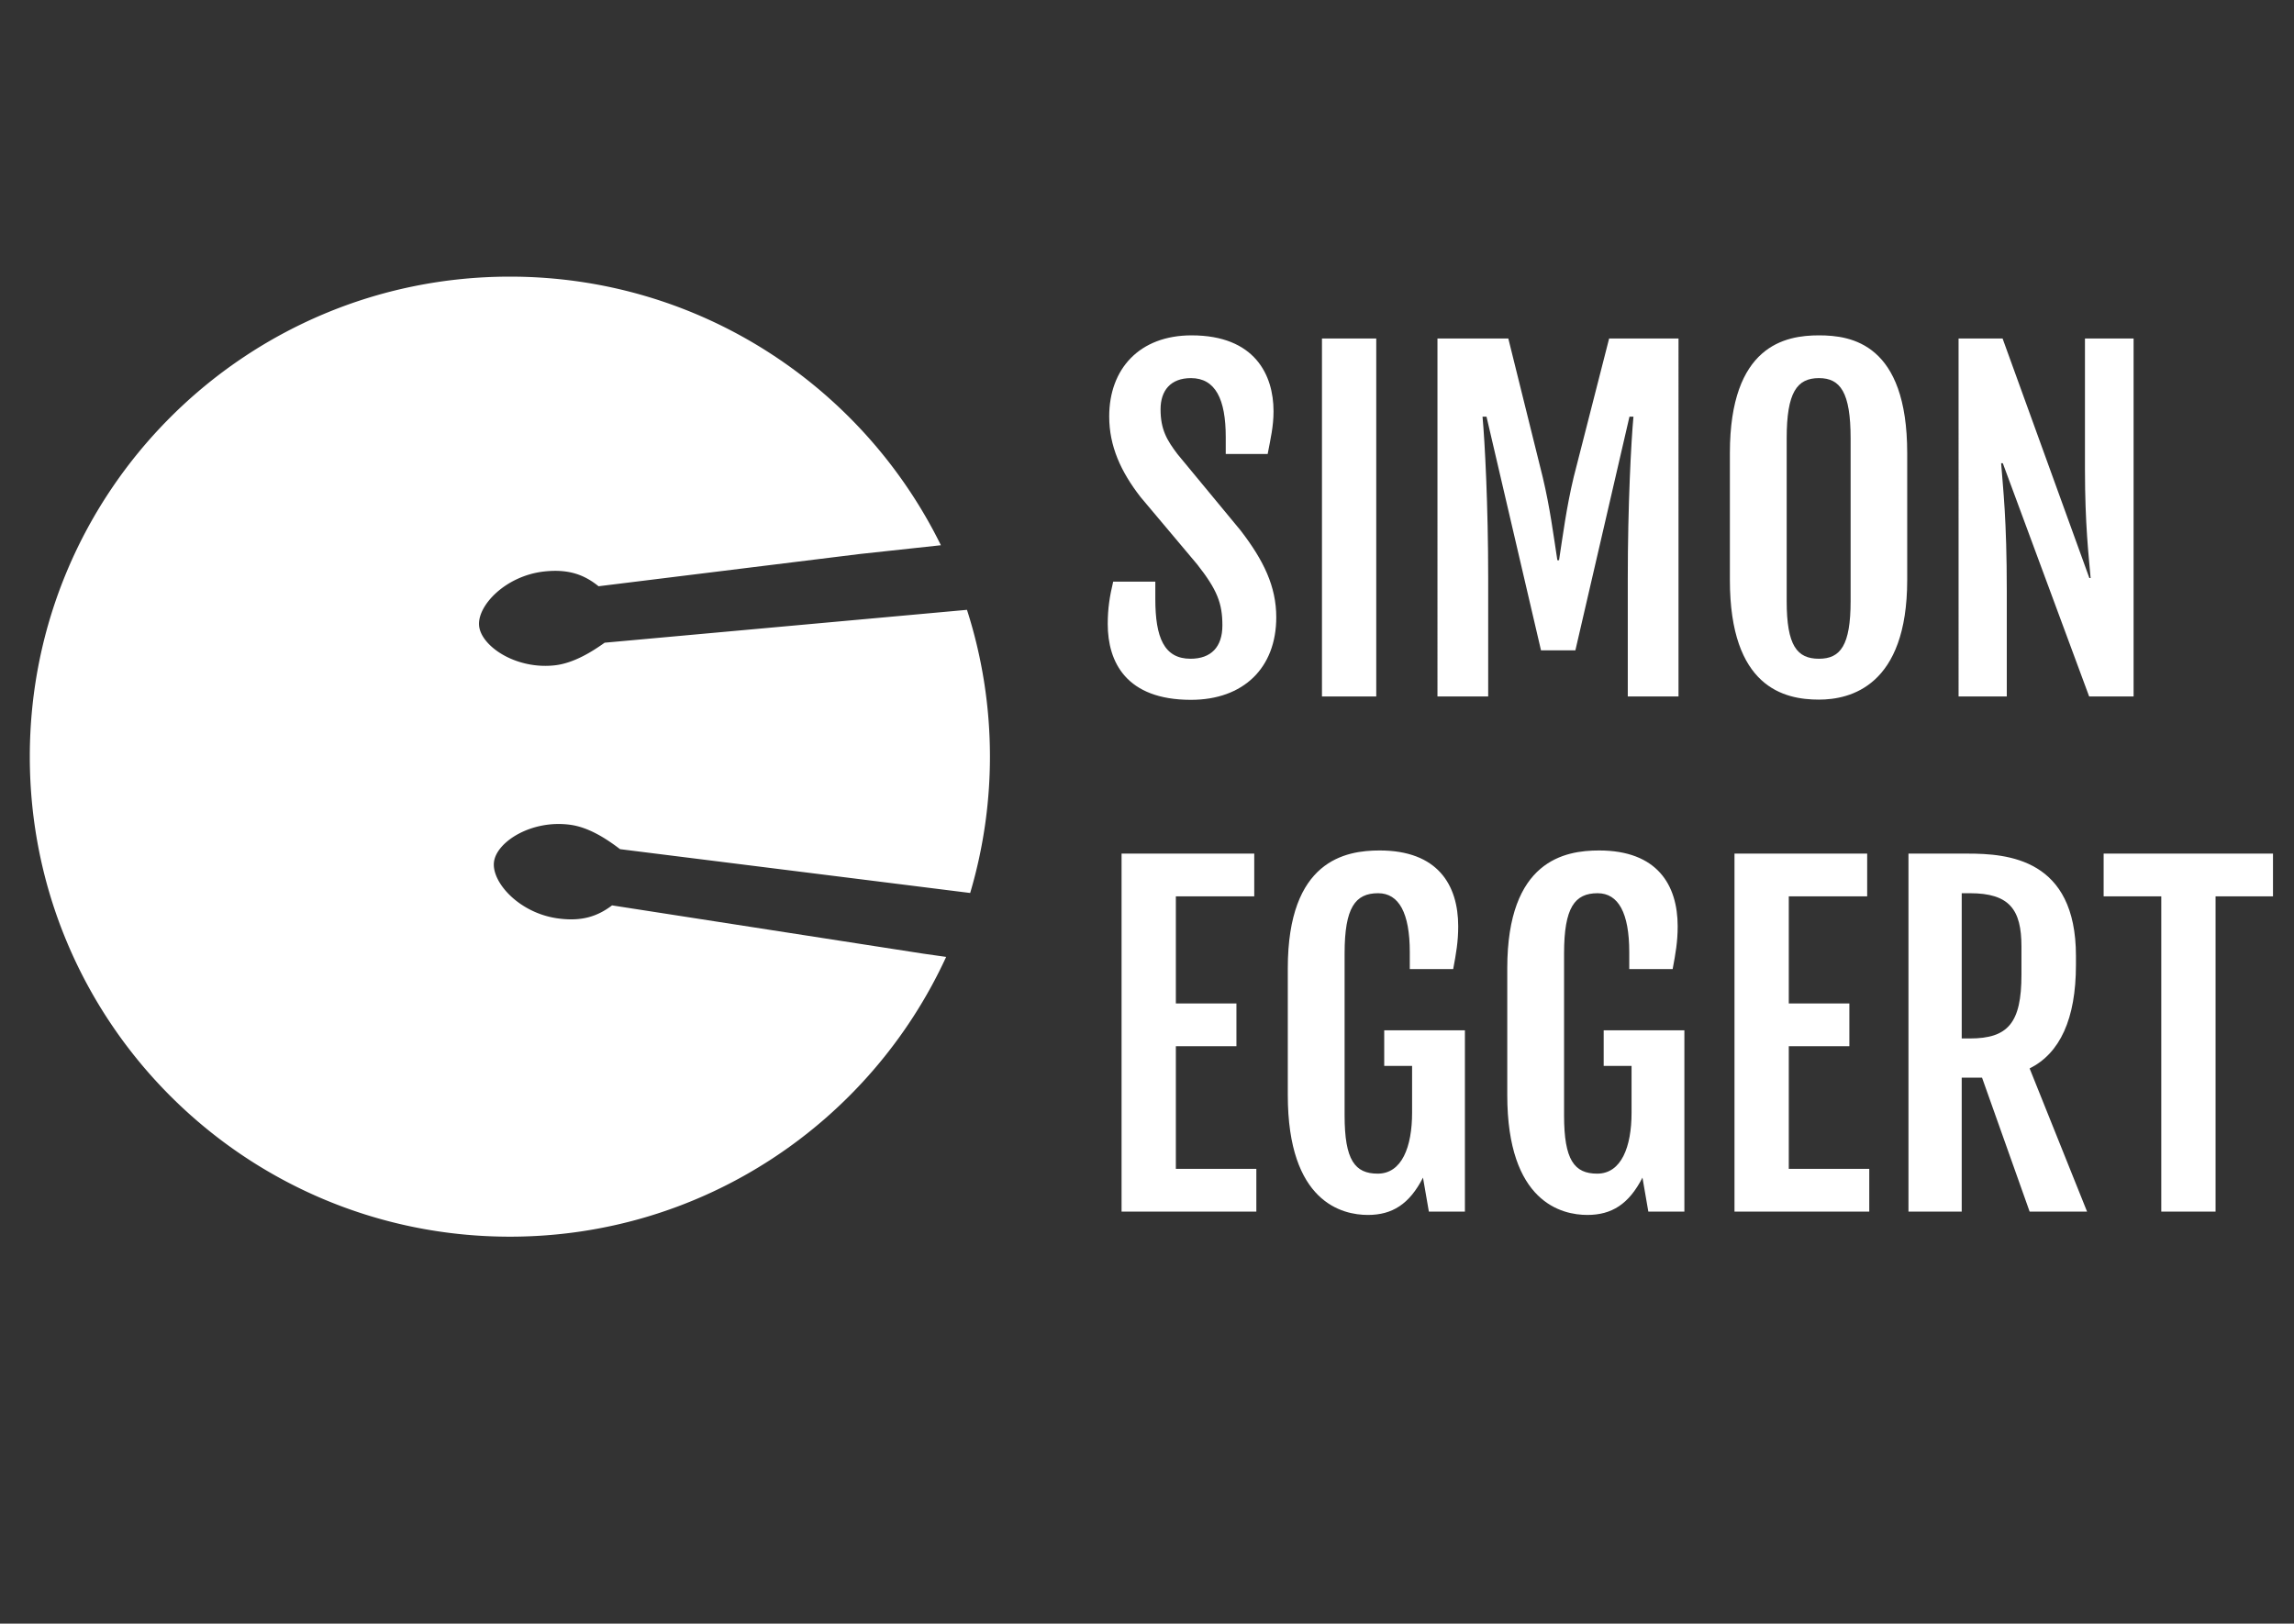 <svg viewBox="0 0 842 596" xmlns="http://www.w3.org/2000/svg" fill-rule="evenodd" clip-rule="evenodd" stroke-linejoin="round" stroke-miterlimit="2"><rect x="0" y="0" width="842" height="596" fill="#333333" stroke="none"/><path d="M10.939 277.751c0 97.315 78.89 176.206 176.205 176.206 71.069 0 132.268-42.098 160.133-102.696l-8.427-1.197-114.196-17.717c-5.228 3.936-10.999 6.045-20.063 4.757-14.194-2.016-24.315-13.411-23.263-20.812 1.052-7.401 13.945-15.526 28.139-13.509 7.155 1.016 13.828 5.662 18.119 8.925l128.511 16.086a176.156 176.156 0 007.253-50.043 176.03 176.03 0 00-8.427-53.892l-132.987 12.065c-4.396 3.118-11.223 7.537-18.407 8.313-14.255 1.54-26.867-7.014-27.67-14.446-.803-7.432 9.694-18.481 23.948-20.02 9.102-.983 14.8 1.319 19.892 5.428l95.955-11.847 29.698-3.208c-28.7-58.394-88.748-98.599-158.208-98.599-97.315 0-176.205 78.89-176.205 176.206z" fill="url(#_Linear1)" fill-rule="nonzero"/><path d="M408.589 213.5h15.464v6.385c0 14.157 3.231 21.927 12.925 21.927 7.54 0 11.694-4.309 11.694-12.233 0-8.155-1.924-13.079-9.232-22.388l-20.773-24.696c-7.308-9.386-11.54-18.772-11.54-29.62 0-17.464 11.079-29.773 30.235-29.773 23.235 0 30.081 14.54 30.081 27.85 0 5.616-1.076 10.002-2.153 15.694h-15.388v-6.231c0-13.849-3.769-21.619-12.77-21.619-7.463 0-11.156 4.539-11.156 11.463 0 7.463 2.385 11.387 6.232 16.465l23.157 28.004c8.463 11.001 13.079 20.542 13.079 31.851 0 18.618-12.079 30.312-31.312 30.312-23.773 0-30.543-13.848-30.543-27.85 0-5.617.692-10.079 2-15.541" fill="#fff" fill-rule="nonzero"/><path fill="#fff" d="M485.22 124.255h19.926V255.66H485.22z"/><path d="M527.613 124.255h26.004l12.617 50.854c2.693 11.232 4.001 21.619 5.386 30.543h.615c1.385-8.924 2.693-19.311 5.386-30.543l13.002-50.854h25.465V255.66h-18.619v-43.468c0-26.697 1.232-50.008 2.079-59.24h-1.462l-19.85 85.782h-12.617l-20.003-85.782h-1.462c.847 9.232 2.077 32.543 2.077 59.24v43.468h-18.618V124.255zm151.644 96.4v-59.778c0-16.849-3.77-22.08-11.617-22.08-8.078 0-11.848 5.231-11.848 22.08v59.778c0 16.31 3.77 21.157 11.848 21.157 7.847 0 11.617-4.847 11.617-21.157m-44.314-7.771v-46.545c0-39.622 20.387-43.237 32.697-43.237 11.848 0 32.389 3 32.389 43.237v46.545c0 39.006-20.925 43.93-32.389 43.93-12.771 0-32.697-4.462-32.697-43.93m83.94-88.629h16.156l31.852 87.937h.461c-.693-8.155-2.077-19.619-2.077-40.006v-47.931h17.848V255.66h-16.309l-31.698-85.629h-.615c.693 9.309 2.077 20.388 2.077 47.008v38.621h-17.695V124.255zM411.666 313.341h48.7v15.694h-28.774v39.314h22.234v15.695h-22.234v45.007h29.543v15.694h-49.469V313.341zm61.013 88.629v-46.546c0-39.621 21.157-43.237 33.697-43.237 21.312 0 28.851 12.617 28.851 27.85 0 5.617-.77 10.001-1.846 15.695h-15.926V349.5c0-14.386-4.001-21.619-11.617-21.619-8.386 0-12.309 5.232-12.309 22.08v59.548c0 16.311 3.769 21.312 12.155 21.312 8.848 0 12.617-9.772 12.617-22.389v-17.156H508.07v-13.079h29.619v66.548h-13.233l-2.154-12.463c-5.001 9.771-11.31 13.695-20.233 13.695-9.31 0-29.39-4.54-29.39-44.007m80.554 0v-46.546c0-39.621 21.157-43.237 33.697-43.237 21.312 0 28.851 12.617 28.851 27.85 0 5.617-.77 10.001-1.846 15.695h-15.926V349.5c0-14.386-4.001-21.619-11.617-21.619-8.386 0-12.309 5.232-12.309 22.08v59.548c0 16.311 3.769 21.312 12.155 21.312 8.848 0 12.617-9.772 12.617-22.389v-17.156h-10.231v-13.079h29.619v66.548H605.01l-2.154-12.463c-5.001 9.771-11.31 13.695-20.233 13.695-9.31 0-29.39-4.54-29.39-44.007m83.403-88.629h48.7v15.694h-28.774v39.314h22.234v15.695h-22.234v45.007h29.543v15.694h-49.469V313.341zm86.401 67.856c14.002 0 18.926-5.693 18.926-23.389v-10.385c0-13.541-4.385-19.542-18.926-19.542h-3v53.316h3zm-22.542-67.856h21.619c14.848 0 39.852 1.845 39.852 37.544v3.307c0 19.927-5.924 32.467-17.002 38.006l21.08 52.547h-21.08l-17.465-49.161h-7.462v49.161h-19.542V313.341zm92.788 15.694h-21.157v-15.694h62.163v15.694h-21.08v115.71h-19.926v-115.71z" fill="#fff" fill-rule="nonzero"/><defs><linearGradient id="_Linear1" x2="1" gradientUnits="userSpaceOnUse" gradientTransform="rotate(56.034 -118.216 222.218) scale(352.424)"><stop offset="0" stop-color="#fff"/><stop offset="1" stop-color="#fff"/></linearGradient></defs></svg>
